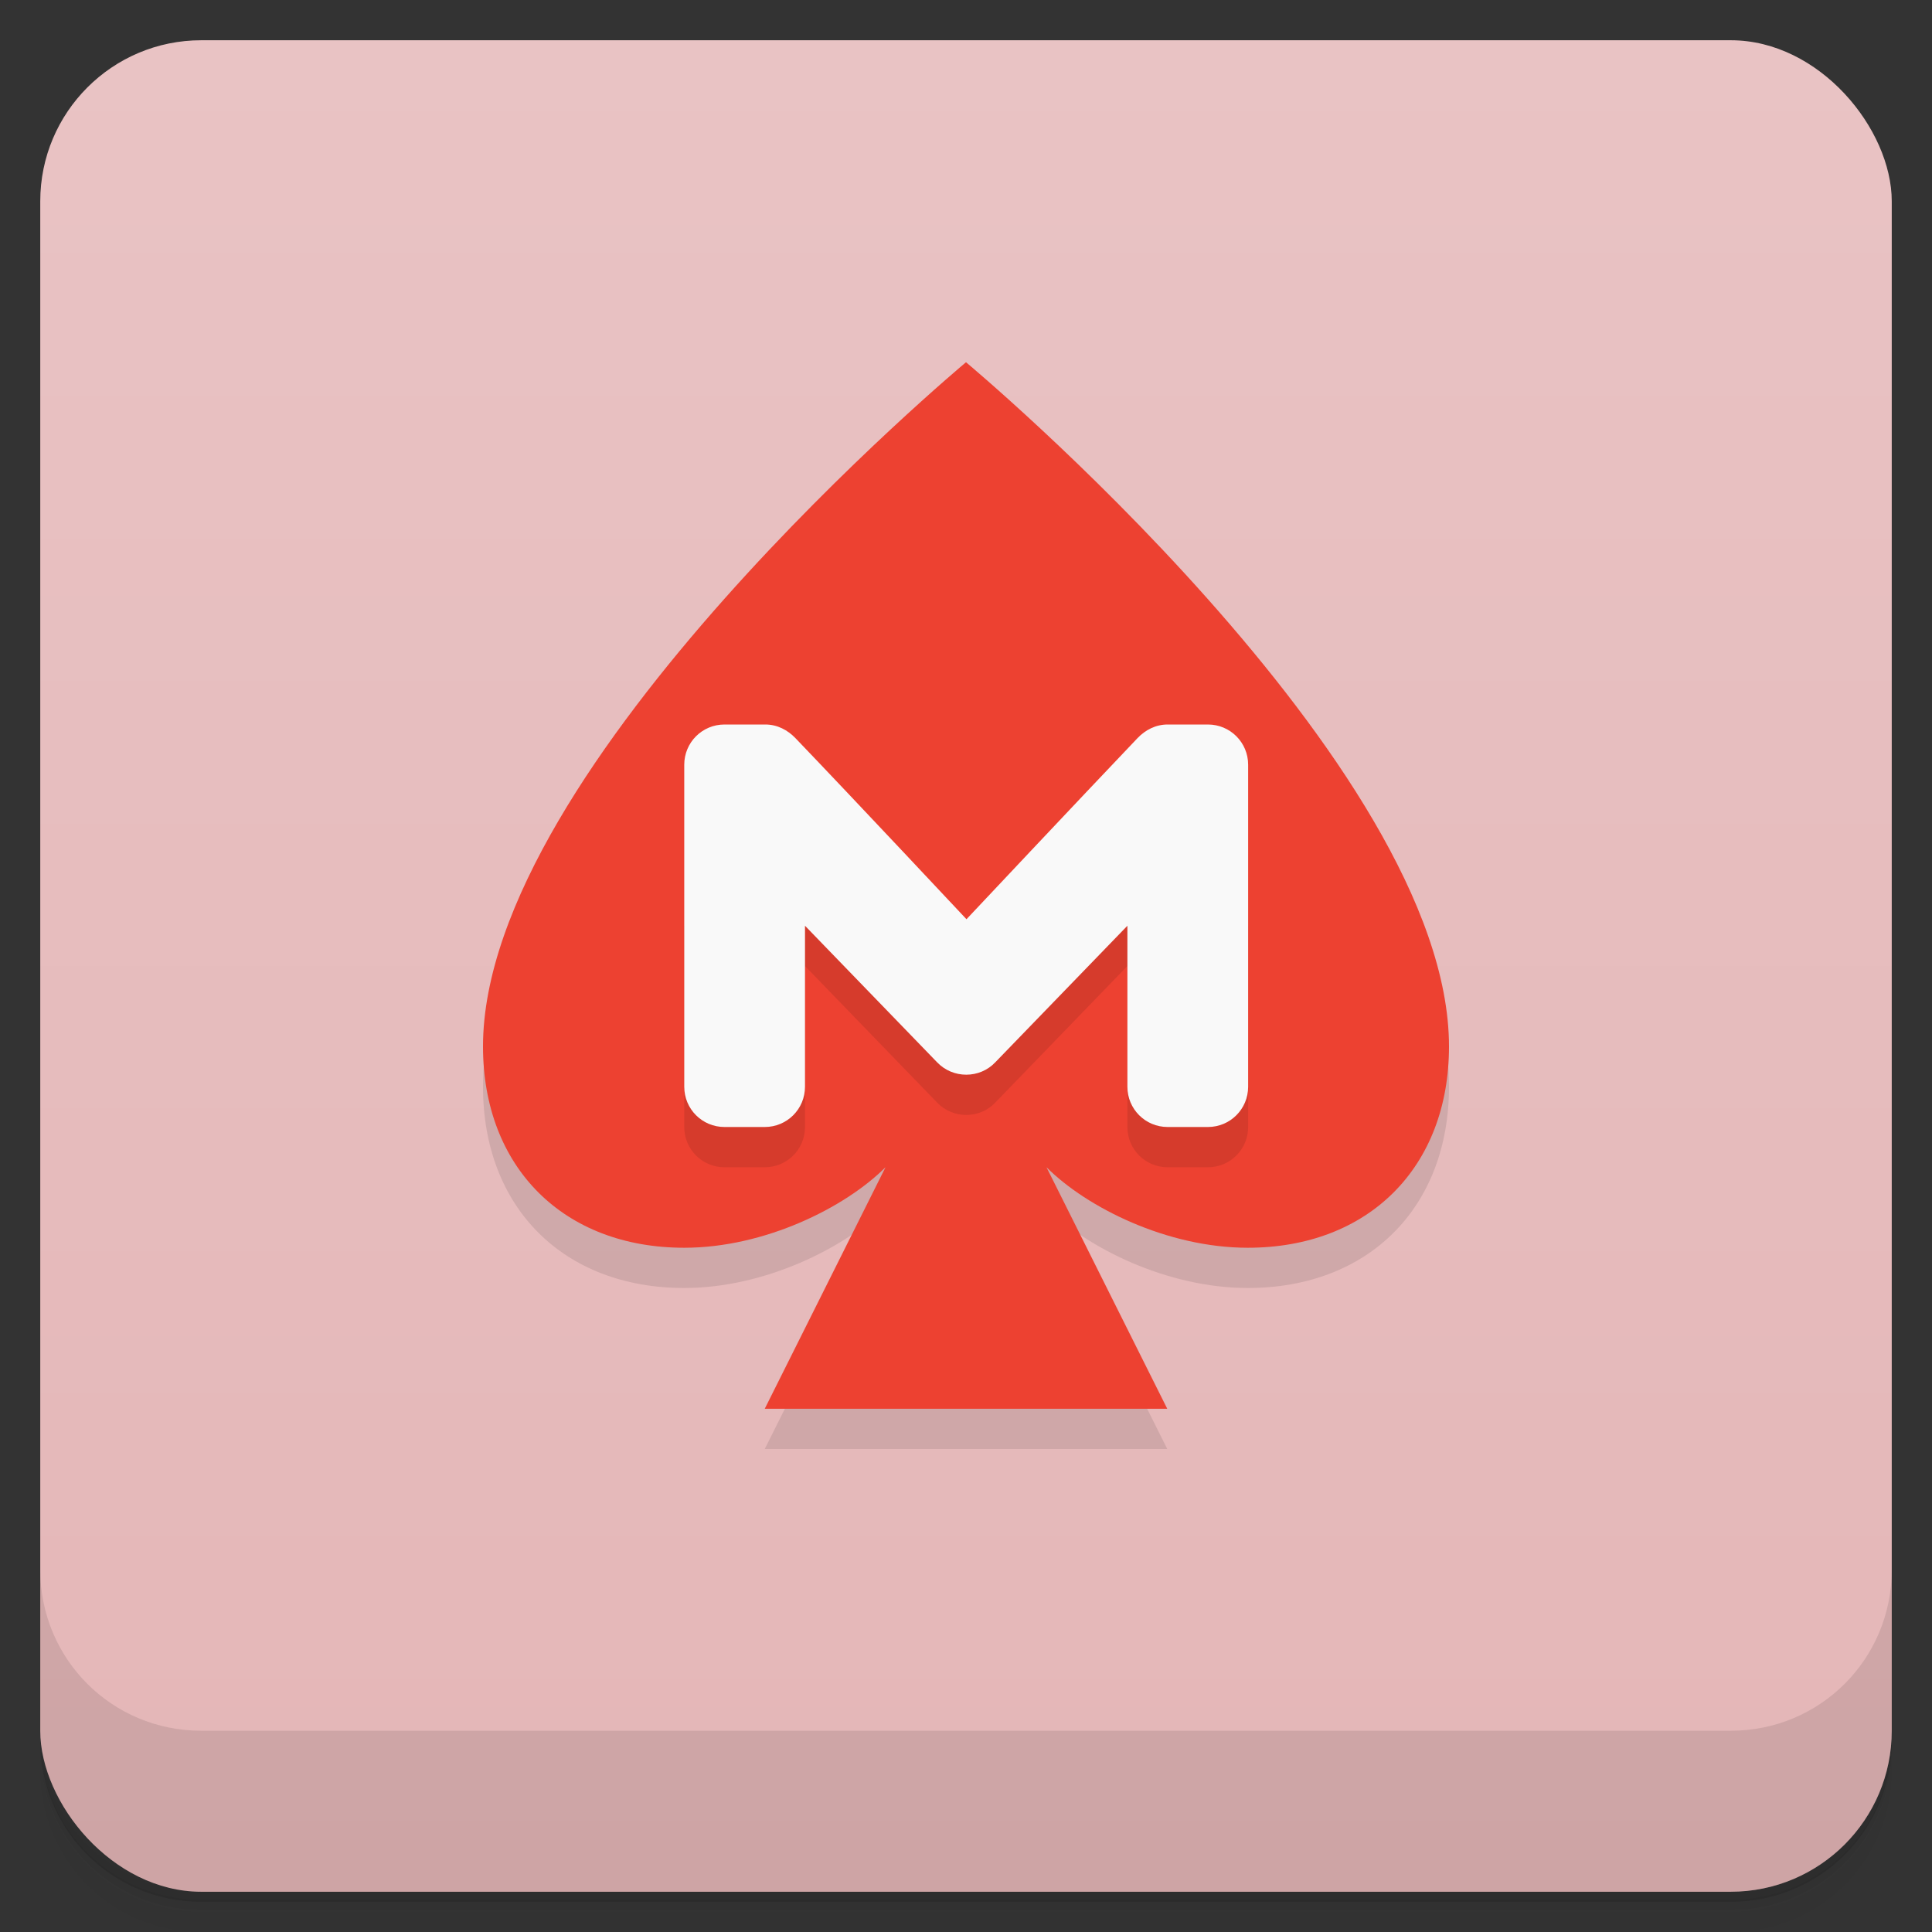 <svg version="1.1" viewBox="0 0 48 48" xmlns="http://www.w3.org/2000/svg">
 <rect x="0" y="0" width="48" height="48" fill="#333333" stroke="none"/>
 <defs>
  <linearGradient id="bg" x2="0" y1="1" y2="47" gradientUnits="userSpaceOnUse">
   <stop style="stop-color:#e9c3c4" offset="0"/>
   <stop style="stop-color:#e4b6b7" offset="1"/>
  </linearGradient>
 </defs>
 <path d="m1 43v0.25c0 2.22 1.78 4 4 4h38c2.22 0 4-1.78 4-4v-0.25c0 2.22-1.78 4-4 4h-38c-2.22 0-4-1.78-4-4zm0 0.5v0.5c0 2.22 1.78 4 4 4h38c2.22 0 4-1.78 4-4v-0.5c0 2.22-1.78 4-4 4h-38c-2.22 0-4-1.78-4-4z" style="opacity:.02"/>
 <path d="m1 43.2v0.25c0 2.22 1.78 4 4 4h38c2.22 0 4-1.78 4-4v-0.25c0 2.22-1.78 4-4 4h-38c-2.22 0-4-1.78-4-4z" style="opacity:.05"/>
 <path d="m1 43v0.25c0 2.22 1.78 4 4 4h38c2.22 0 4-1.78 4-4v-0.25c0 2.22-1.78 4-4 4h-38c-2.22 0-4-1.78-4-4z" style="opacity:.1"/>
 <rect x="1" y="1" width="46" height="46" rx="4" style="fill:url(#bg)"/>
 <path d="m1 39v4c0 2.22 1.78 4 4 4h38c2.22 0 4-1.78 4-4v-4c0 2.22-1.78 4-4 4h-38c-2.22 0-4-1.78-4-4z" style="opacity:.1"/>
 <path d="m24 10s-12 10-12 17c0 3 2 5 5 5 2 0 4-1 5-2l-3 6h10l-3-6c1 1 3 2 5 2 3 0 5-2 5-5 0-7-12-17-12-17z" style="opacity:.1"/>
 <path d="m24 9s-12 10-12 17c0 3 2 5 5 5 2 0 4-1 5-2l-3 6h10l-3-6c1 1 3 2 5 2 3 0 5-2 5-5 0-7-12-17-12-17z" style="fill:#ed4131"/>
 <path d="m17 23v5c0 0.554 0.446 1 1 1h1c0.554 0 1-0.446 1-1v-4l3.28 3.39c0.394 0.414 1.06 0.414 1.45 0l3.28-3.39v4c0 0.554 0.446 1 1 1h1c0.554 0 1-0.446 1-1v-5z" style="opacity:.1"/>
 <path d="m18 18c-0.554 0-1 0.446-1 1v8c0 0.554 0.446 1 1 1h1c0.554 0 1-0.446 1-1v-4l3.28 3.39c0.394 0.414 1.06 0.414 1.45 0l3.28-3.39v4c0 0.554 0.446 1 1 1h1c0.554 0 1-0.446 1-1v-8c0-0.554-0.446-1-1-1h-1c-0.299 0-0.557 0.138-0.748 0.338-1.42 1.49-4.25 4.5-4.25 4.5s-2.82-3.01-4.25-4.5c-0.191-0.199-0.449-0.338-0.748-0.338z" style="fill:#f9f9f9"/>
</svg>
